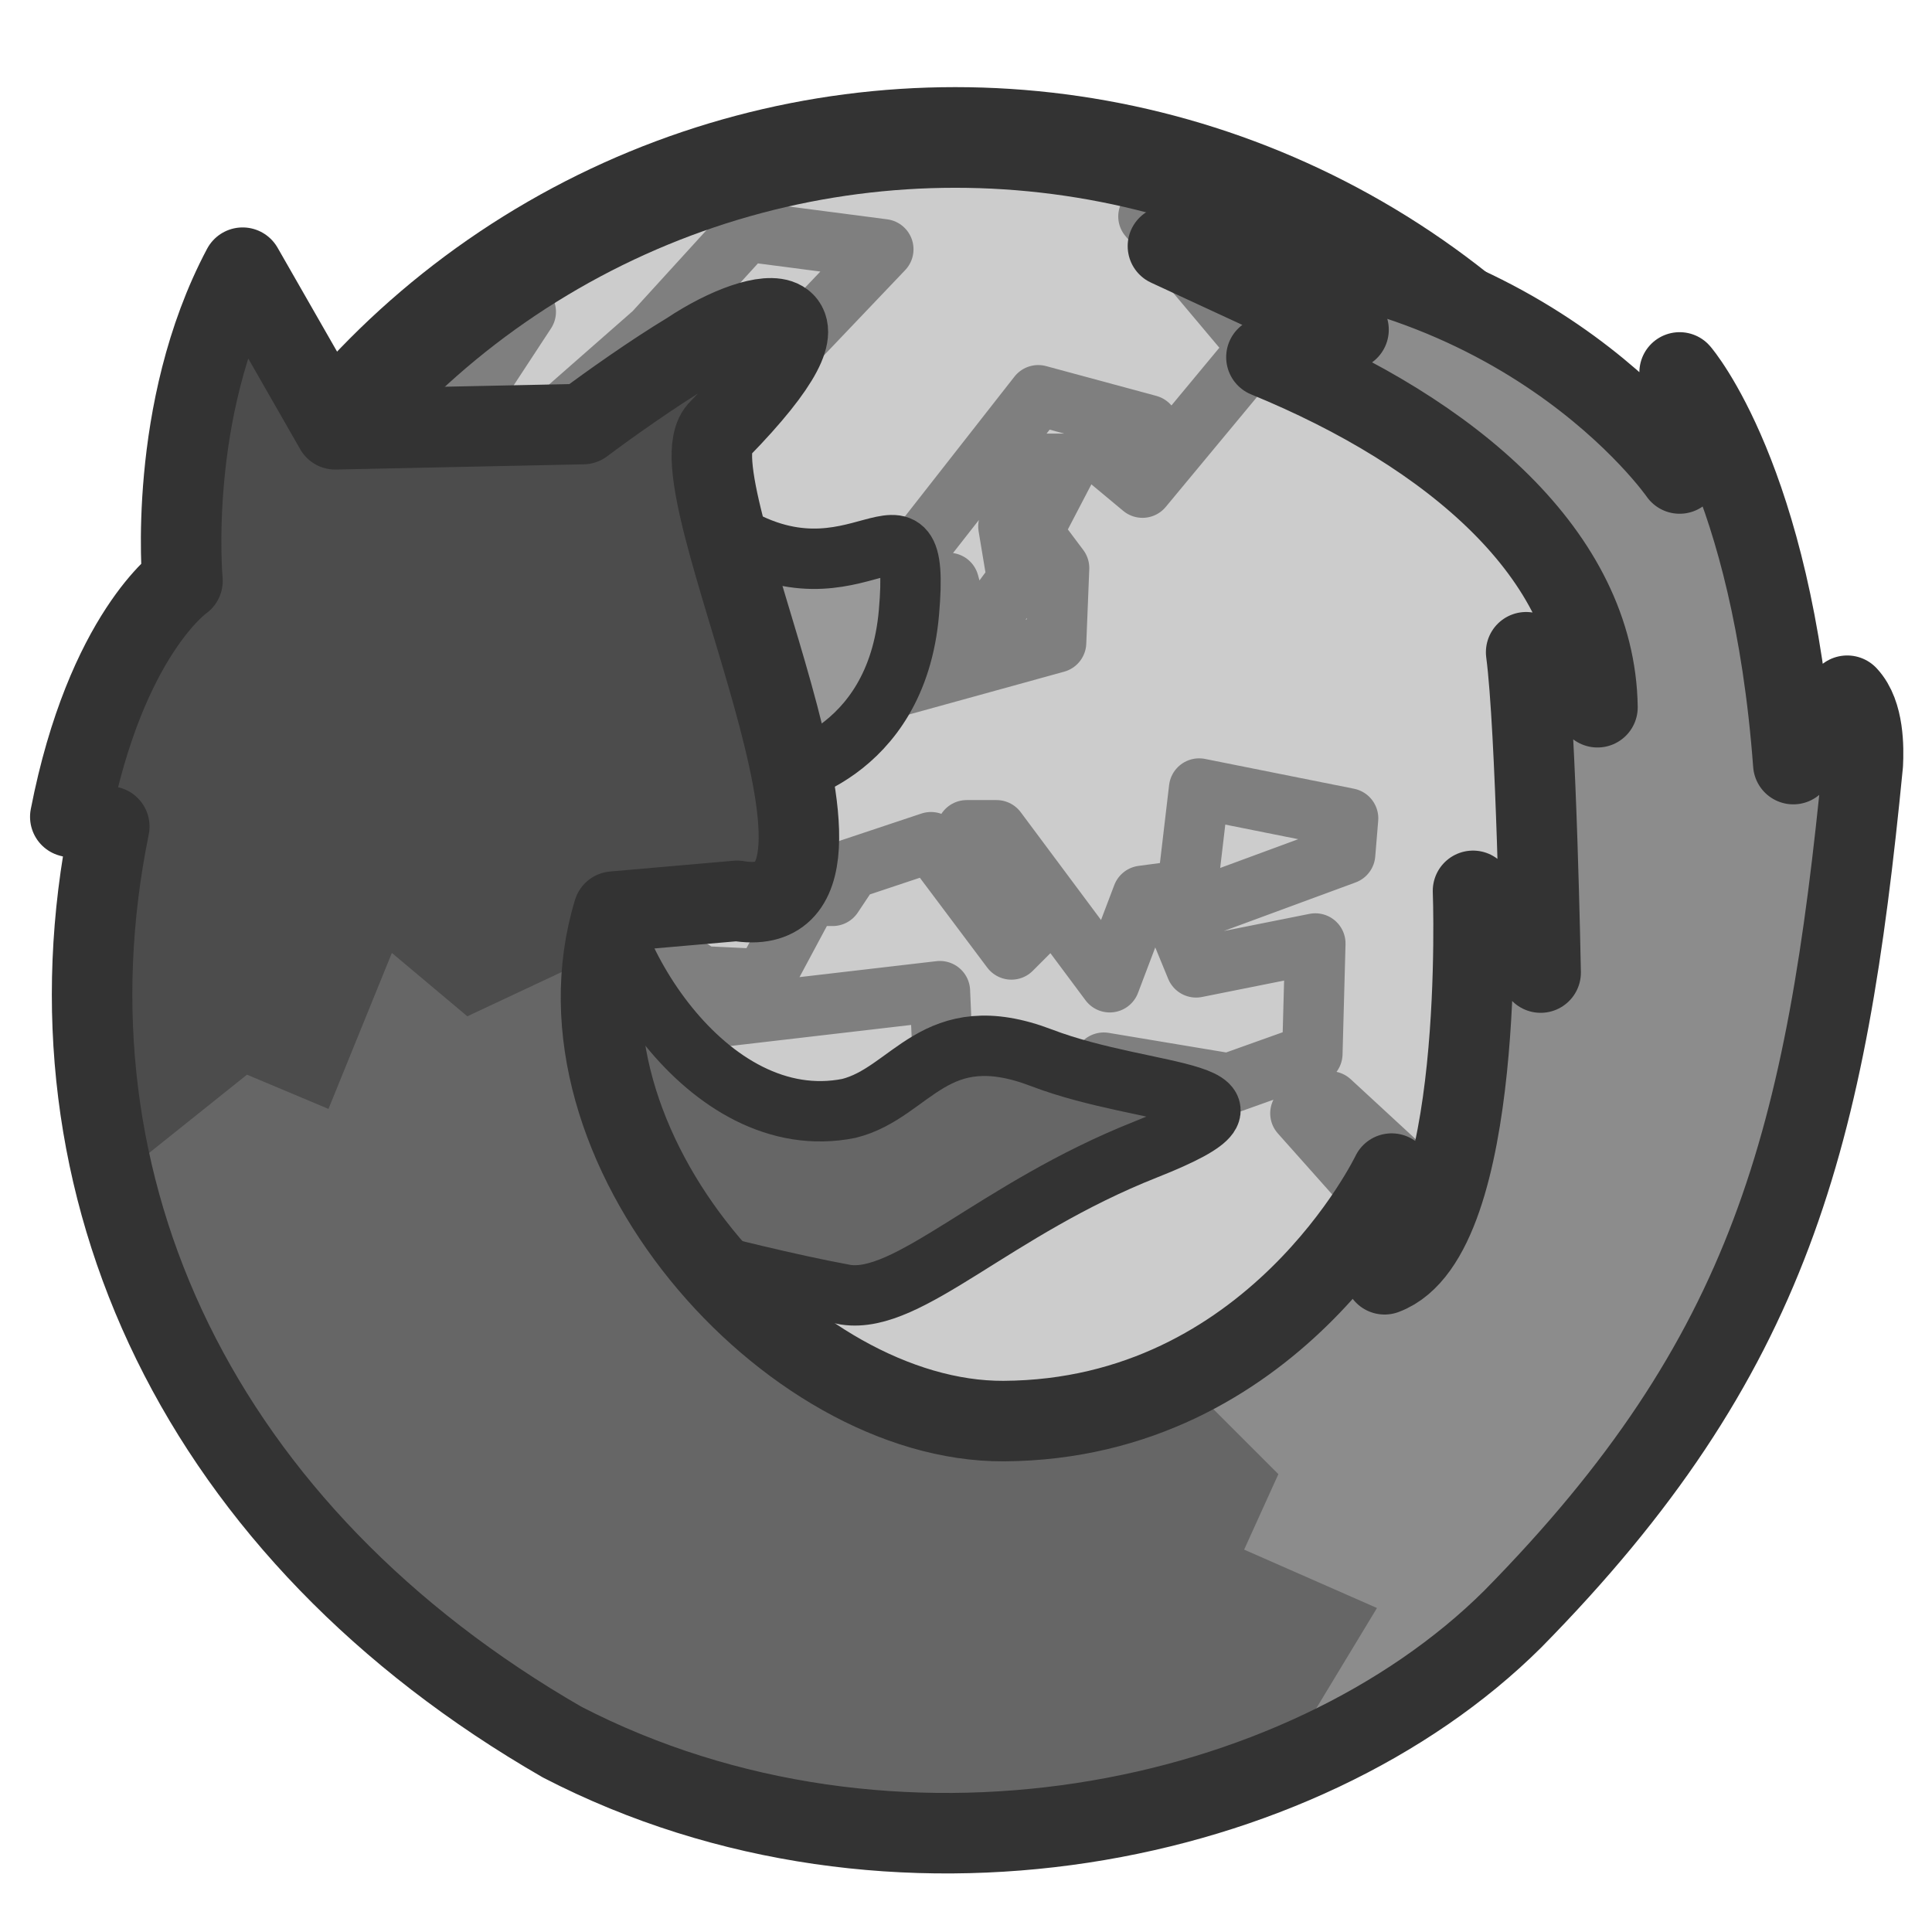 <?xml version="1.0" encoding="UTF-8" standalone="no"?>
<!DOCTYPE svg PUBLIC "-//W3C//DTD SVG 1.0//EN"
"http://www.w3.org/TR/2001/REC-SVG-20010904/DTD/svg10.dtd">
<!-- Created with Sodipodi ("http://www.sodipodi.com/") -->
<svg
   xmlns="http://www.w3.org/2000/svg"
   xmlns:xlink="http://www.w3.org/1999/xlink"
   version="1.0"
   x="0"
   y="0"
   width="60"
   height="60"
   id="svg1">
  <defs
     id="defs3">
    <linearGradient
       id="linearGradient900">
      <stop
         style="stop-color:#000000;stop-opacity:1;"
         offset="0"
         id="stop901" />
      <stop
         style="stop-color:#ffffff;stop-opacity:1;"
         offset="1"
         id="stop902" />
    </linearGradient>
    <linearGradient
       id="linearGradient903"
       xlink:href="#linearGradient900" />
    <linearGradient
       id="linearGradient904"
       xlink:href="#linearGradient900" />
    <linearGradient
       id="linearGradient905"
       xlink:href="#linearGradient900" />
    <linearGradient
       id="linearGradient906"
       xlink:href="#linearGradient900" />
    <linearGradient
       id="linearGradient907"
       xlink:href="#linearGradient900" />
  </defs>
  <ellipse
     cx="739.005"
     cy="123.264"
     rx="60.185"
     ry="60.185"
     transform="matrix(0.415,0,0,0.415,-277.022,-21.909)"
     style="font-size:12;fill:#cccccc;fill-rule:evenodd;stroke-width:6.851;"
     id="path640" />
  <path
     d="M -52.935 125.17 L -52.019 121.468 L -46.427 112.52 L -49.376 113.944 L -55.172 107.436 L -54.155 107.029 L -48.867 111.91 L -44.088 104.792 L -45.512 104.284 L -46.834 105.809 L -48.867 103.572 L -47.952 102.962 L -45.207 103.775 L -41.851 101.233 L -39.512 101.233 M -57.55 75.812 L -60.358 76.829 L -56.595 81.303 L -60.561 86.082 L -61.781 85.066 L -60.358 83.947 L -64.12 82.93 L -68.899 89.031 L -67.17 89.336 L -66.56 91.573 L -64.832 89.235 L -65.137 87.404 L -64.018 85.269 L -63.103 85.269 L -64.323 87.608 L -63.408 88.828 L -63.51 91.37 L -69.407 92.997 L -73.17 95.336 L -72.458 98.386 L -76.119 97.979 L -76.729 100.216 L -77.44 101.64 L -76.22 102.352 L -75.61 102.758 L -73.475 102.86 L -71.95 100.013 L -71.136 100.013 L -70.526 99.098 L -67.78 98.183 L -65.035 101.843 L -64.018 100.826 L -66.56 97.776 L -65.543 97.776 L -61.679 102.962 L -60.561 100.013 L -59.036 99.81 L -58.629 96.352 L -53.545 97.369 L -53.646 98.589 L -59.442 100.725 L -58.731 102.454 L -54.663 101.64 L -54.765 105.402 L -57.612 106.419 L -61.883 105.707 L -62.595 106.928 L -67.374 105.606 L -67.475 103.267 L -77.949 104.487 L -78.457 106.724 L -82.118 108.961 L -82.931 113.842 L -78.966 119.536 L -70.424 120.858 L -67.882 121.875 L -68.289 123.604 L -66.154 125.434 L -65.747 126.451 L -66.967 127.671 L -64.018 128.891 "
     transform="matrix(0.91,0,0,0.91,90.592,-63.191)"
     style="font-size:12;fill:none;fill-opacity:0.75;fill-rule:evenodd;stroke:#7f7f7f;stroke-width:2.062;stroke-linecap:round;stroke-linejoin:round;"
     id="path593" />
  <path
     d="M -90.558 87.404 L -87.812 86.387 L -87.812 85.371 L -87.1 85.371 L -87.1 86.387 L -85.677 86.286 L -81.609 80.083 L -86.287 82.015 L -86.287 81.913 "
     transform="matrix(0.91,0,0,0.91,90.592,-63.191)"
     style="font-size:12;fill:none;fill-opacity:0.75;fill-rule:evenodd;stroke:#7f7f7f;stroke-width:2.062;stroke-linecap:round;stroke-linejoin:round;"
     id="path594" />
  <path
     d="M -81.406 84.455 L -77.237 82.727 L -73.475 82.218 L -69.407 77.948 L -74.085 77.338 L -77.237 80.795 L -81.406 84.455 z "
     transform="matrix(0.91,0,0,0.91,90.592,-63.191)"
     style="font-size:12;fill:none;fill-opacity:0.75;fill-rule:evenodd;stroke:#7f7f7f;stroke-width:2.062;stroke-linecap:round;stroke-linejoin:round;"
     id="path595" />
  <path
     d="M -73.576 93.912 L -70.933 93.2 L -72.255 90.76 L -71.543 90.15 L -72.356 89.336 L -73.576 93.912 z "
     transform="matrix(0.91,0,0,0.91,90.592,-63.191)"
     style="font-size:12;fill:none;fill-opacity:0.75;fill-rule:evenodd;stroke:#7f7f7f;stroke-width:2.062;stroke-linecap:round;stroke-linejoin:round;"
     id="path597" />
  <path
     d="M -73.983 92.692 L -73.678 91.065 L -75.407 92.183 L -73.983 92.692 z "
     transform="matrix(0.91,0,0,0.91,90.592,-63.191)"
     style="font-size:12;fill:none;fill-opacity:0.75;fill-rule:evenodd;stroke:#7f7f7f;stroke-width:2.062;stroke-linecap:round;stroke-linejoin:round;"
     id="path598" />
  <ellipse
     cx="739.005"
     cy="123.264"
     rx="60.185"
     ry="60.185"
     transform="matrix(0.415,0,0,0.415,-277.022,-21.909)"
     style="font-size:12;fill:none;fill-rule:evenodd;stroke:#333333;stroke-width:7.532;"
     id="path957" />
  <path
     d="M -48.328 15.708 C -44.208 18.357 -42.246 13.746 -42.638 18.258 C -43.031 22.771 -46.758 23.359 -46.758 23.359 L -48.328 15.708 z "
     transform="translate(70.866,0.763)"
     style="font-size:12;fill:#999999;fill-rule:evenodd;stroke:#333333;stroke-width:1.875;"
     id="path949" />
  <path
     d="M -52.251 25.615 C -52.448 28.656 -48.916 34.542 -44.502 33.659 C -42.54 33.168 -41.854 30.814 -38.519 32.089 C -35.184 33.364 -30.573 33.07 -35.282 34.934 C -39.99 36.798 -42.638 39.74 -44.6 39.446 C -48.328 38.759 -52.546 37.386 -53.134 37.68 L -52.251 25.615 z "
     transform="translate(70.866,0.763)"
     style="font-size:12;fill:#666666;fill-rule:evenodd;stroke:#333333;stroke-width:1.875;"
     id="path950" />
  <path
     d="M -63.331 7.55 L -60.457 12.569 L -52.759 12.407 C -51.926 11.782 -50.585 10.835 -49.479 10.167 C -47.125 8.598 -44.41 8.36 -48.524 12.569 C -50.141 14.073 -42.702 28.115 -47.973 27.213 L -51.813 27.548 C -54.025 34.831 -46.366 43.405 -39.696 43.37 C -31.303 43.324 -27.647 35.684 -27.647 35.684 L -27.867 38.811 C -24.711 37.632 -25.12 26.903 -25.12 26.903 L -23.02 29.441 C -23.02 29.441 -23.158 21.851 -23.47 19.493 L -21.255 21.201 C -21.324 16.485 -25.779 12.687 -31.536 10.329 L -28.986 9.476 L -34.595 6.88 C -23.705 6.706 -18.704 13.942 -18.704 13.942 L -18.704 10.803 C -18.704 10.803 -15.832 14.123 -15.173 22.967 L -13.499 20.843 C -12.979 21.398 -12.991 22.478 -13.015 22.967 C -14.149 34.588 -15.841 41.344 -23.887 49.519 C -30.428 56.018 -43.174 58.627 -53.406 53.341 C -64.624 46.882 -69.761 36.141 -67.472 24.905 L -68.683 24.604 C -67.573 18.916 -65.199 17.277 -65.199 17.277 C -65.199 17.277 -65.689 11.989 -63.331 7.55 z "
     transform="translate(70.866,0.763)"
     style="font-size:12;fill:#666666;fill-rule:evenodd;stroke-width:1.875;stroke-linecap:round;stroke-linejoin:round;"
     id="path948" />
  <path
     d="M -34.603 7.656 L -28.978 10.25 L -31.54 11.094 C -25.783 13.452 -21.328 17.252 -21.259 21.969 L -23.478 20.25 C -23.165 22.608 -23.009 30.219 -23.009 30.219 L -25.134 27.656 C -25.134 27.656 -24.697 38.383 -27.853 39.562 L -27.634 36.438 C -27.634 36.438 -29.673 40.622 -34.134 42.812 L -31.165 45.781 L -32.228 48.125 L -28.103 49.938 L -31.071 54.844 C -28.304 53.708 -25.803 52.188 -23.884 50.281 C -15.838 42.106 -14.142 35.34 -13.009 23.719 C -12.985 23.23 -12.989 22.149 -13.509 21.594 L -15.165 23.719 C -15.824 14.875 -18.696 11.562 -18.696 11.562 L -18.696 14.719 C -18.696 14.719 -23.713 7.483 -34.603 7.656 z "
     transform="translate(70.866,0)"
     style="font-size:12;fill:#8c8c8c;fill-rule:evenodd;stroke-width:1.875;stroke-linecap:round;stroke-linejoin:round;"
     id="path993" />
  <path
     d="M -34.603 7.656 L -34.009 7.938 L -33.853 7.719 C -34.114 7.714 -34.335 7.652 -34.603 7.656 z M -63.321 8.312 C -65.68 12.752 -65.196 18.031 -65.196 18.031 C -65.196 18.031 -67.587 19.687 -68.696 25.375 L -67.478 25.656 C -68.243 29.416 -68.105 33.118 -67.259 36.625 L -63.196 33.375 L -60.665 34.438 L -58.696 29.594 L -56.353 31.562 L -53.29 30.125 L -52.134 30.531 C -52.099 29.789 -52.042 29.039 -51.821 28.312 L -47.978 27.969 C -42.706 28.87 -50.126 14.848 -48.509 13.344 C -44.395 9.135 -47.123 9.368 -49.478 10.938 C -50.583 11.605 -51.927 12.532 -52.759 13.156 L -60.446 13.344 L -63.321 8.312 z "
     transform="translate(70.866,0)"
     style="font-size:12;fill:#4c4c4c;fill-rule:evenodd;stroke-width:1.875;stroke-linecap:round;stroke-linejoin:round;"
     id="path1002" />
  <path
     d="M -63.331 7.55 L -60.457 12.569 L -52.759 12.407 C -51.926 11.782 -50.585 10.835 -49.479 10.167 C -47.125 8.598 -44.41 8.36 -48.524 12.569 C -50.141 14.073 -42.702 28.115 -47.973 27.213 L -51.813 27.548 C -54.025 34.831 -46.366 43.405 -39.696 43.37 C -31.303 43.324 -27.647 35.684 -27.647 35.684 L -27.867 38.811 C -24.711 37.632 -25.12 26.903 -25.12 26.903 L -23.02 29.441 C -23.02 29.441 -23.158 21.851 -23.47 19.493 L -21.255 21.201 C -21.324 16.485 -25.779 12.687 -31.536 10.329 L -28.986 9.476 L -34.595 6.88 C -23.705 6.706 -18.704 13.942 -18.704 13.942 L -18.704 10.803 C -18.704 10.803 -15.832 14.123 -15.173 22.967 L -13.499 20.843 C -12.979 21.398 -12.991 22.478 -13.015 22.967 C -14.149 34.588 -15.841 41.344 -23.887 49.519 C -30.428 56.018 -43.174 58.627 -53.406 53.341 C -64.624 46.882 -69.761 36.141 -67.472 24.905 L -68.683 24.604 C -67.573 18.916 -65.199 17.277 -65.199 17.277 C -65.199 17.277 -65.689 11.989 -63.331 7.55 z "
     transform="translate(70.866,0.763)"
     style="font-size:12;fill:none;fill-rule:evenodd;stroke:#333333;stroke-width:2.5;stroke-linecap:round;stroke-linejoin:round;"
     id="path1003" />
</svg>

